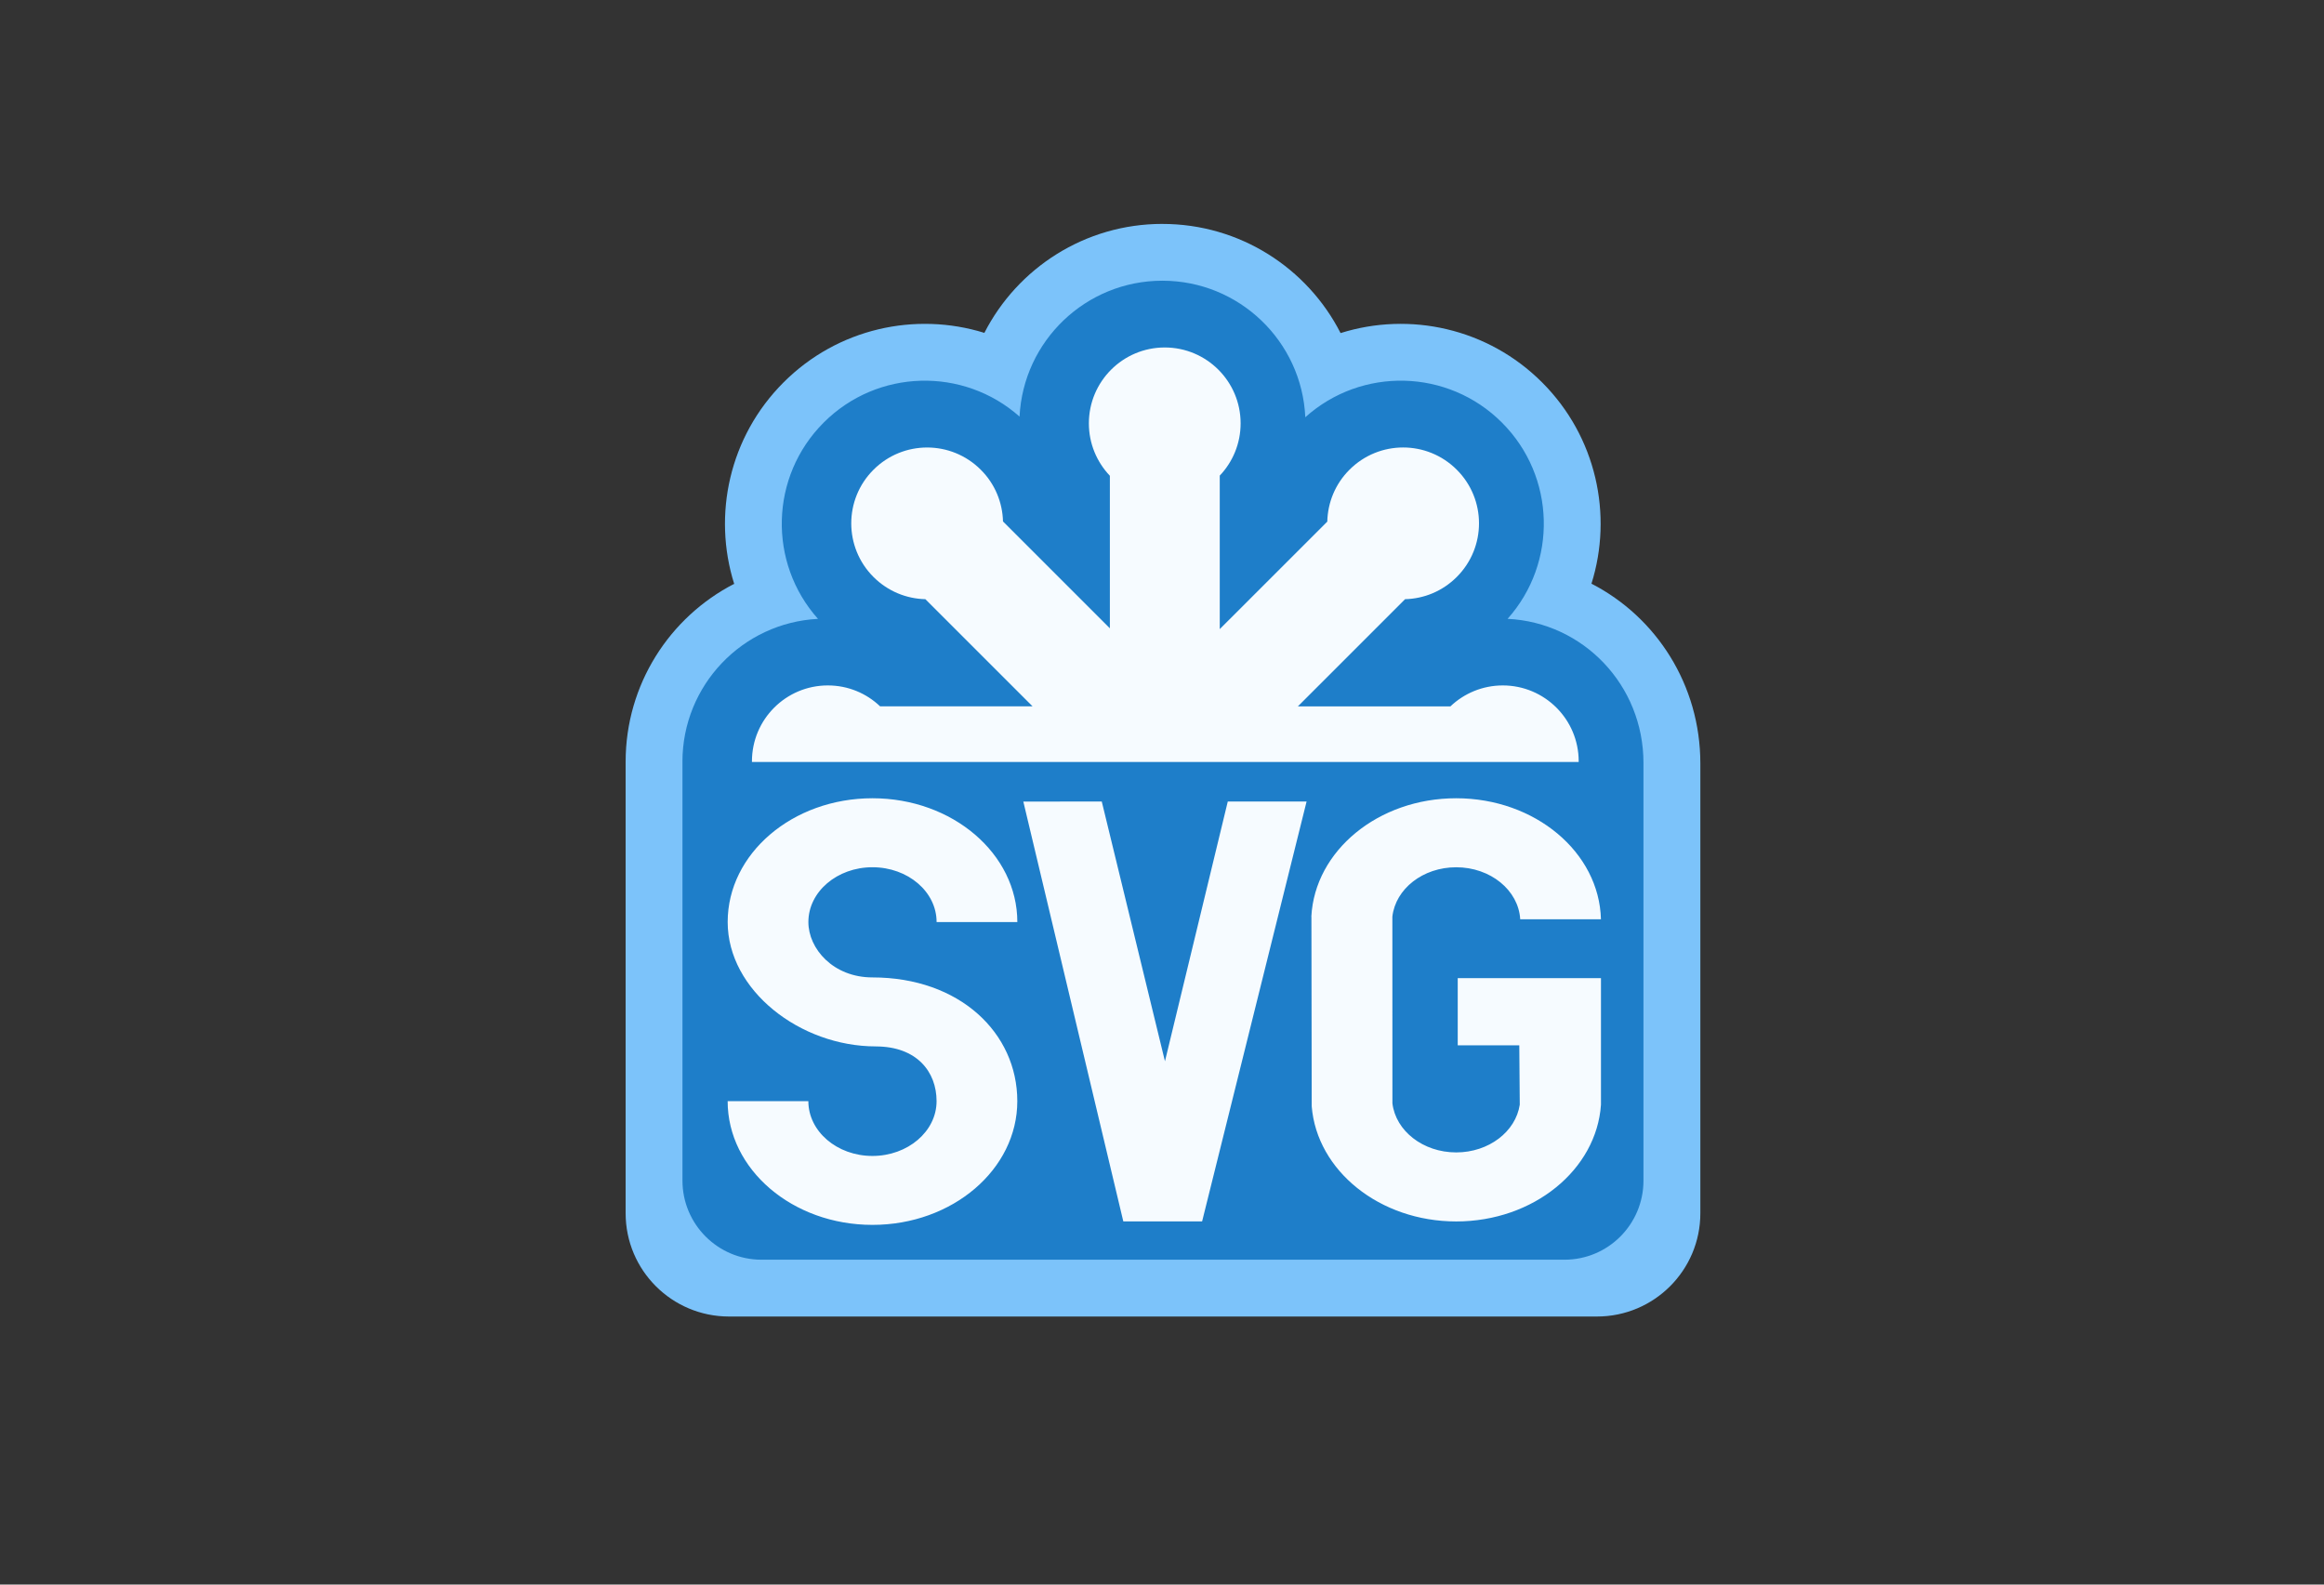 <?xml version="1.0" encoding="UTF-8"?>
<svg width="88px" height="60px" viewBox="0 0 88 60" version="1.1" xmlns="http://www.w3.org/2000/svg" xmlns:xlink="http://www.w3.org/1999/xlink">
    <rect x="0" y="0" width="88" height="60" fill="#333333" stroke="none"/>
    <!-- Generator: Sketch 52.2 (67145) - http://www.bohemiancoding.com/sketch -->
    <title>svg-blue</title>
    <desc>Created with Sketch.</desc>
    <g id="Icons" stroke="none" stroke-width="1" fill="none" fill-rule="evenodd">
        <g id="Actual-Blue" transform="translate(-439, -112)" fill-rule="nonzero">
            <g id="icon_svg" transform="translate(462.2, 120)">
                <path d="M20.815,0.479 C23.752,0.479 26.308,2.154 27.562,4.612 C30.174,3.79 33.134,4.421 35.193,6.48 C37.248,8.535 37.881,11.494 37.062,14.101 C39.518,15.364 41.185,17.935 41.185,20.909 L41.185,37.94 C41.185,40.1 39.431,41.85 37.271,41.85 L4.404,41.85 C2.243,41.85 0.49,40.1 0.49,37.94 L0.49,20.845 C0.49,17.916 2.156,15.366 4.6,14.107 C3.779,11.498 4.411,8.538 6.469,6.48 C8.52,4.428 11.468,3.794 14.074,4.604 C15.329,2.15 17.883,0.478 20.815,0.478 L20.815,0.479 Z M4.61,14.101 L4.6,14.106 L4.605,14.12 L4.609,14.11 L4.614,14.1 L4.61,14.1 L4.61,14.101 Z M37.055,14.099 L37.06,14.109 L37.06,14.101 L37.056,14.099 L37.054,14.099 L37.055,14.099 Z" id="Shape" fill="#7CC3FA"></path>
                <path d="M2.642,20.841 L2.642,36.704 C2.642,38.356 3.983,39.699 5.635,39.699 L36.038,39.699 C37.694,39.699 39.031,38.358 39.031,36.704 L39.031,20.889 C39.031,17.941 36.751,15.572 33.886,15.432 C35.784,13.305 35.712,10.042 33.671,8 C31.626,5.955 28.352,5.888 26.226,7.799 C26.097,4.922 23.722,2.629 20.814,2.629 C17.915,2.629 15.547,4.909 15.406,7.774 C13.279,5.888 10.025,5.965 7.989,8.001 C5.948,10.043 5.877,13.308 7.774,15.433 C4.914,15.581 2.641,17.947 2.641,20.842 L2.642,20.841 Z" id="Shape" fill="#1E7EC9"></path>
                <path d="M5.273,20.853 L5.273,20.827 C5.273,19.241 6.559,17.954 8.145,17.954 C8.914,17.954 9.609,18.253 10.124,18.744 L15.897,18.744 L11.84,14.688 C11.128,14.672 10.42,14.392 9.875,13.847 C8.753,12.727 8.753,10.907 9.875,9.787 C10.998,8.664 12.816,8.664 13.938,9.787 C14.481,10.327 14.761,11.034 14.779,11.744 L18.826,15.791 L18.826,10.015 C18.334,9.498 18.031,8.8 18.031,8.03 C18.031,6.444 19.318,5.157 20.904,5.157 C22.49,5.157 23.777,6.444 23.777,8.03 C23.777,8.798 23.476,9.495 22.987,10.009 L22.987,15.821 L27.059,11.751 C27.075,11.037 27.355,10.328 27.899,9.786 C29.021,8.663 30.84,8.663 31.962,9.786 C33.084,10.906 33.084,12.726 31.962,13.846 C31.419,14.39 30.715,14.67 30.004,14.688 L25.944,18.748 L31.72,18.748 C32.236,18.256 32.937,17.954 33.705,17.954 C35.291,17.954 36.578,19.241 36.578,20.827 L36.578,20.853 L5.275,20.853 L5.273,20.853 Z" id="Shape" fill="#F6FBFF"></path>
                <path d="M9.963,31.622 C7.096,31.622 4.354,29.498 4.354,26.912 C4.354,24.324 6.808,22.226 9.837,22.226 C12.866,22.226 15.322,24.325 15.322,26.913 L12.265,26.913 C12.265,25.766 11.179,24.838 9.836,24.838 C8.497,24.838 7.41,25.766 7.41,26.913 C7.41,27.924 8.35,29.01 9.836,29.01 C13.135,29.01 15.321,31.108 15.321,33.695 C15.321,36.282 12.865,38.38 9.836,38.38 C6.807,38.38 4.353,36.282 4.353,33.695 L7.409,33.695 C7.409,34.84 8.495,35.77 9.835,35.77 C11.175,35.77 12.264,34.84 12.264,33.695 C12.264,32.59 11.523,31.623 9.961,31.623 L9.963,31.622 Z M15.549,22.352 L19.335,38.248 L22.319,38.248 L26.275,22.349 L23.291,22.349 L20.912,32.185 L18.519,22.349 L15.551,22.352 L15.549,22.352 Z M26.455,26.708 C26.584,24.214 28.989,22.226 31.939,22.226 C34.925,22.226 37.356,24.268 37.421,26.807 L34.364,26.807 C34.3,25.71 33.239,24.839 31.94,24.839 C30.679,24.839 29.643,25.657 29.523,26.708 L29.525,33.779 C29.651,34.822 30.685,35.636 31.94,35.636 C33.175,35.636 34.193,34.848 34.347,33.828 L34.329,31.58 L31.998,31.58 L31.998,29.037 L37.422,29.037 L37.422,33.829 C37.255,36.293 34.865,38.25 31.941,38.25 C29.04,38.25 26.665,36.325 26.469,33.891 L26.458,26.71 L26.455,26.708 Z" id="Shape" fill="#F6FBFF"></path>
            </g>
        </g>
    </g>
</svg>